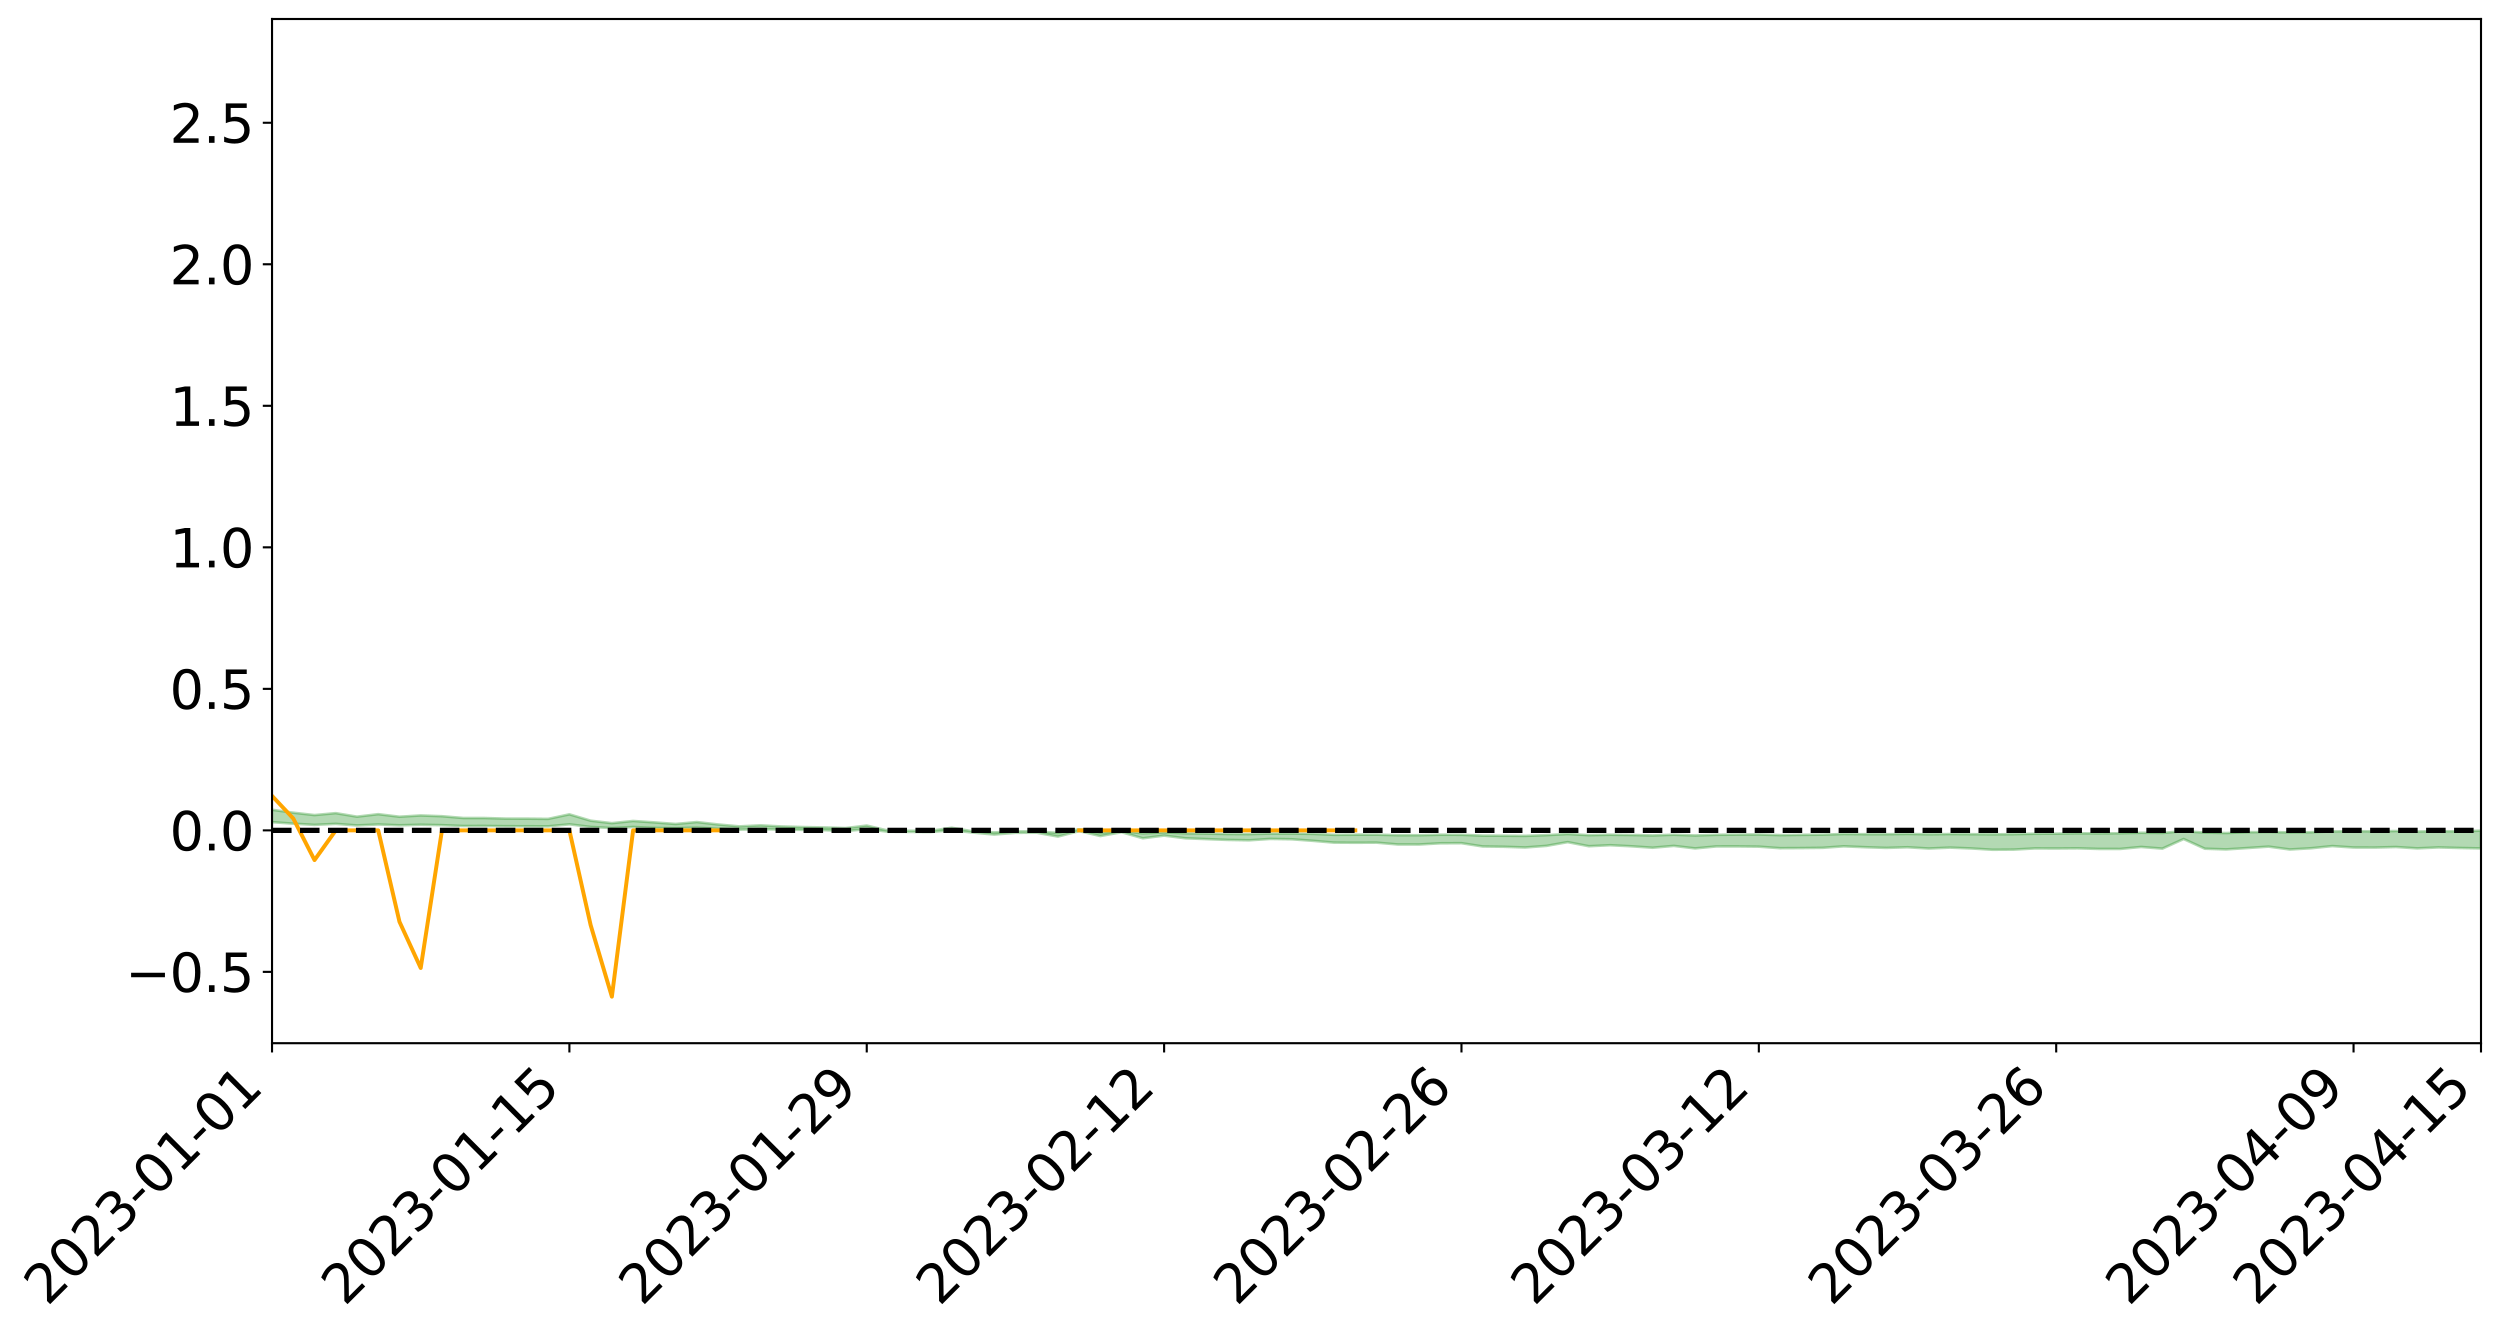 <?xml version="1.0" encoding="utf-8" standalone="no"?>
<!DOCTYPE svg PUBLIC "-//W3C//DTD SVG 1.1//EN"
  "http://www.w3.org/Graphics/SVG/1.1/DTD/svg11.dtd">
<svg xmlns:xlink="http://www.w3.org/1999/xlink" width="947.275pt" height="505.355pt" viewBox="0 0 947.275 505.355" xmlns="http://www.w3.org/2000/svg" version="1.1">
 <defs>
  <style type="text/css">*{stroke-linejoin: round; stroke-linecap: butt}</style>
 </defs>
 <g id="figure_1">
  <g id="patch_1">
   <path d="M 0 505.355 
L 947.275 505.355 
L 947.275 -0 
L 0 -0 
z
" style="fill: #ffffff"/>
  </g>
  <g id="axes_1">
   <g id="patch_2">
    <path d="M 103.075 395.28 
L 940.075 395.28 
L 940.075 7.2 
L 103.075 7.2 
z
" style="fill: #ffffff"/>
   </g>
   <g id="PolyCollection_1">
    <path d="M -4315.319 314.627 
L -4315.319 314.628 
L -4307.271 314.621 
L -4299.223 314.615 
L -4291.175 314.607 
L -4283.127 314.601 
L -4275.079 314.594 
L -4267.031 314.587 
L -4258.983 314.58 
L -4250.935 314.573 
L -4242.887 314.567 
L -4234.839 314.56 
L -4226.791 314.553 
L -4218.742 314.546 
L -4210.694 314.537 
L -4202.646 314.53 
L -4194.598 314.522 
L -4186.55 314.515 
L -4178.502 314.505 
L -4170.454 314.497 
L -4162.406 314.489 
L -4154.358 314.48 
L -4146.31 314.472 
L -4138.262 314.463 
L -4130.214 314.453 
L -4122.166 314.444 
L -4114.117 314.433 
L -4106.069 314.422 
L -4098.021 314.411 
L -4089.973 314.398 
L -4081.925 314.386 
L -4073.877 314.373 
L -4065.829 314.357 
L -4057.781 314.343 
L -4049.733 314.328 
L -4041.685 314.31 
L -4033.637 314.293 
L -4025.589 314.274 
L -4017.541 314.254 
L -4009.492 314.233 
L -4001.444 314.212 
L -3993.396 314.188 
L -3985.348 314.162 
L -3977.3 314.135 
L -3969.252 314.109 
L -3961.204 314.079 
L -3953.156 314.05 
L -3945.108 314.019 
L -3937.06 313.988 
L -3929.012 313.954 
L -3920.964 313.918 
L -3912.916 313.885 
L -3904.867 313.847 
L -3896.819 313.809 
L -3888.771 313.771 
L -3880.723 313.733 
L -3872.675 313.692 
L -3864.627 313.651 
L -3856.579 313.61 
L -3848.531 313.568 
L -3840.483 313.524 
L -3832.435 313.481 
L -3824.387 313.437 
L -3816.339 313.392 
L -3808.291 313.348 
L -3800.242 313.302 
L -3792.194 313.253 
L -3784.146 313.206 
L -3776.098 313.158 
L -3768.05 313.112 
L -3760.002 313.063 
L -3751.954 313.016 
L -3743.906 312.967 
L -3735.858 312.924 
L -3727.81 312.873 
L -3719.762 312.828 
L -3711.714 312.779 
L -3703.666 312.733 
L -3695.617 312.685 
L -3687.569 312.642 
L -3679.521 312.593 
L -3671.473 312.546 
L -3663.425 312.503 
L -3655.377 312.456 
L -3647.329 312.412 
L -3639.281 312.366 
L -3631.233 312.319 
L -3623.185 312.274 
L -3615.137 312.23 
L -3607.089 312.183 
L -3599.041 312.138 
L -3590.992 312.092 
L -3582.944 312.047 
L -3574.896 312.003 
L -3566.848 311.958 
L -3558.8 311.913 
L -3550.752 311.871 
L -3542.704 311.825 
L -3534.656 311.78 
L -3526.608 311.737 
L -3518.56 311.693 
L -3510.512 311.649 
L -3502.464 311.605 
L -3494.416 311.562 
L -3486.367 311.519 
L -3478.319 311.474 
L -3470.271 311.428 
L -3462.223 311.382 
L -3454.175 311.339 
L -3446.127 311.292 
L -3438.079 311.242 
L -3430.031 311.195 
L -3421.983 311.145 
L -3413.935 311.095 
L -3405.887 311.041 
L -3397.839 310.987 
L -3389.791 310.937 
L -3381.742 310.88 
L -3373.694 310.825 
L -3365.646 310.767 
L -3357.598 310.713 
L -3349.55 310.65 
L -3341.502 310.588 
L -3333.454 310.527 
L -3325.406 310.466 
L -3317.358 310.403 
L -3309.31 310.337 
L -3301.262 310.275 
L -3293.214 310.205 
L -3285.166 310.142 
L -3277.117 310.069 
L -3269.069 309.999 
L -3261.021 309.93 
L -3252.973 309.863 
L -3244.925 309.787 
L -3236.877 309.717 
L -3228.829 309.629 
L -3220.781 309.552 
L -3212.733 309.481 
L -3204.685 309.401 
L -3196.637 309.319 
L -3188.589 309.224 
L -3180.541 309.136 
L -3172.492 309.061 
L -3164.444 308.945 
L -3156.396 308.851 
L -3148.348 308.755 
L -3140.3 308.655 
L -3132.252 308.542 
L -3124.204 308.435 
L -3116.156 308.353 
L -3108.108 308.249 
L -3100.06 308.083 
L -3092.012 307.942 
L -3083.964 307.836 
L -3075.916 307.691 
L -3067.867 307.57 
L -3059.819 307.476 
L -3051.771 307.352 
L -3043.723 307.18 
L -3035.675 307.077 
L -3027.627 307.022 
L -3019.579 306.896 
L -3011.531 306.851 
L -3003.483 306.77 
L -2995.435 306.62 
L -2987.387 306.626 
L -2979.339 306.681 
L -2971.291 306.803 
L -2963.242 306.657 
L -2955.194 306.934 
L -2947.146 306.993 
L -2939.098 306.611 
L -2931.05 306.715 
L -2923.002 306.879 
L -2914.954 306.777 
L -2906.906 306.754 
L -2898.858 307.471 
L -2890.81 308.492 
L -2882.762 308.999 
L -2874.714 307.889 
L -2866.666 308.458 
L -2858.617 309.205 
L -2850.569 309.162 
L -2842.521 310.682 
L -2834.473 310.475 
L -2826.425 310.011 
L -2818.377 308.86 
L -2810.329 309.944 
L -2802.281 310.597 
L -2794.233 310.326 
L -2786.185 310.497 
L -2778.137 311.114 
L -2770.089 311.034 
L -2762.041 310.506 
L -2753.992 311.173 
L -2745.944 311.307 
L -2737.896 311.072 
L -2729.848 311.497 
L -2721.8 311.653 
L -2713.752 311.614 
L -2705.704 311.488 
L -2697.656 311.63 
L -2689.608 311.49 
L -2681.56 311.505 
L -2673.512 311.64 
L -2665.464 311.518 
L -2657.416 311.586 
L -2649.367 311.592 
L -2641.319 311.494 
L -2633.271 311.534 
L -2625.223 311.392 
L -2617.175 311.405 
L -2609.127 311.448 
L -2601.079 311.454 
L -2593.031 311.386 
L -2584.983 311.329 
L -2576.935 311.317 
L -2568.887 311.254 
L -2560.839 311.246 
L -2552.791 311.237 
L -2544.742 311.139 
L -2536.694 311.19 
L -2528.646 311.127 
L -2520.598 311.101 
L -2512.55 311.106 
L -2504.502 311.044 
L -2496.454 311.032 
L -2488.406 311.057 
L -2480.358 311.097 
L -2472.31 310.994 
L -2464.262 310.979 
L -2456.214 310.947 
L -2448.166 311.135 
L -2440.117 311.143 
L -2432.069 311.217 
L -2424.021 311.044 
L -2415.973 310.938 
L -2407.925 310.975 
L -2399.877 311.1 
L -2391.829 311.124 
L -2383.781 310.912 
L -2375.733 311.095 
L -2367.685 311.053 
L -2359.637 311.025 
L -2351.589 310.928 
L -2343.541 311.011 
L -2335.492 310.964 
L -2327.444 311.011 
L -2319.396 310.948 
L -2311.348 310.898 
L -2303.3 310.808 
L -2295.252 310.765 
L -2287.204 310.725 
L -2279.156 310.671 
L -2271.108 310.659 
L -2263.06 310.608 
L -2255.012 310.554 
L -2246.964 310.41 
L -2238.916 310.3 
L -2230.867 310.25 
L -2222.819 310.13 
L -2214.771 310.106 
L -2206.723 310 
L -2198.675 309.845 
L -2190.627 309.716 
L -2182.579 309.617 
L -2174.531 309.456 
L -2166.483 309.357 
L -2158.435 309.214 
L -2150.387 309.086 
L -2142.339 308.927 
L -2134.291 308.795 
L -2126.242 308.616 
L -2118.194 308.475 
L -2110.146 308.322 
L -2102.098 308.118 
L -2094.05 307.93 
L -2086.002 307.796 
L -2077.954 307.642 
L -2069.906 307.45 
L -2061.858 307.298 
L -2053.81 307.112 
L -2045.762 306.845 
L -2037.714 306.729 
L -2029.666 306.504 
L -2021.617 306.336 
L -2013.569 306.146 
L -2005.521 305.937 
L -1997.473 305.724 
L -1989.425 305.529 
L -1981.377 305.266 
L -1973.329 305.102 
L -1965.281 304.845 
L -1957.233 304.684 
L -1949.185 304.433 
L -1941.137 304.19 
L -1933.089 303.969 
L -1925.041 303.793 
L -1916.992 303.504 
L -1908.944 303.308 
L -1900.896 303.05 
L -1892.848 302.839 
L -1884.8 302.568 
L -1876.752 302.341 
L -1868.704 302.315 
L -1860.656 301.867 
L -1852.608 301.799 
L -1844.56 301.528 
L -1836.512 301.341 
L -1828.464 301.12 
L -1820.416 300.885 
L -1812.367 300.672 
L -1804.319 300.466 
L -1796.271 300.271 
L -1788.223 300.075 
L -1780.175 300.217 
L -1772.127 299.648 
L -1764.079 299.502 
L -1756.031 299.956 
L -1747.983 299.271 
L -1739.935 299.376 
L -1731.887 299.294 
L -1723.839 298.932 
L -1715.791 298.984 
L -1707.742 299.318 
L -1699.694 299.057 
L -1691.646 298.932 
L -1683.598 299.137 
L -1675.55 299.047 
L -1667.502 299.185 
L -1659.454 299.374 
L -1651.406 299.705 
L -1643.358 300.485 
L -1635.31 300.295 
L -1627.262 300.713 
L -1619.214 301.058 
L -1611.166 301.239 
L -1603.117 301.682 
L -1595.069 301.959 
L -1587.021 301.409 
L -1578.973 301.923 
L -1570.925 302.622 
L -1562.877 303.051 
L -1554.829 303.25 
L -1546.781 304.427 
L -1538.733 304.525 
L -1530.685 304.849 
L -1522.637 304.766 
L -1514.589 305.761 
L -1506.541 305.458 
L -1498.492 305.287 
L -1490.444 306.137 
L -1482.396 306.743 
L -1474.348 306.694 
L -1466.3 307.055 
L -1458.252 307.176 
L -1450.204 307.202 
L -1442.156 307.208 
L -1434.108 307.411 
L -1426.06 307.528 
L -1418.012 308.15 
L -1409.964 307.842 
L -1401.916 308.385 
L -1393.867 308.272 
L -1385.819 308.208 
L -1377.771 308.434 
L -1369.723 308.636 
L -1361.675 308.401 
L -1353.627 308.532 
L -1345.579 308.551 
L -1337.531 308.854 
L -1329.483 308.722 
L -1321.435 308.667 
L -1313.387 308.764 
L -1305.339 308.917 
L -1297.291 308.862 
L -1289.242 308.737 
L -1281.194 308.829 
L -1273.146 308.633 
L -1265.098 308.67 
L -1257.05 309.033 
L -1249.002 309.028 
L -1240.954 308.849 
L -1232.906 308.817 
L -1224.858 308.856 
L -1216.81 308.663 
L -1208.762 308.73 
L -1200.714 308.747 
L -1192.666 308.72 
L -1184.617 308.682 
L -1176.569 308.57 
L -1168.521 308.665 
L -1160.473 308.596 
L -1152.425 308.596 
L -1144.377 308.569 
L -1136.329 308.594 
L -1128.281 308.513 
L -1120.233 308.353 
L -1112.185 308.364 
L -1104.137 308.236 
L -1096.089 308.043 
L -1088.041 308.216 
L -1079.992 307.947 
L -1071.944 308.085 
L -1063.896 308.047 
L -1055.848 308.084 
L -1047.8 307.916 
L -1039.752 307.919 
L -1031.704 307.908 
L -1023.656 307.693 
L -1015.608 307.764 
L -1007.56 307.758 
L -999.512 307.762 
L -991.464 307.665 
L -983.416 307.728 
L -975.367 307.628 
L -967.319 307.532 
L -959.271 307.373 
L -951.223 307.33 
L -943.175 307.304 
L -935.127 307.197 
L -927.079 307.224 
L -919.031 307.176 
L -910.983 307.081 
L -902.935 307.095 
L -894.887 306.985 
L -886.839 307.094 
L -878.791 307.02 
L -870.742 307.034 
L -862.694 306.895 
L -854.646 306.702 
L -846.598 306.883 
L -838.55 306.886 
L -830.502 306.829 
L -822.454 306.77 
L -814.406 306.637 
L -806.358 306.614 
L -798.31 306.544 
L -790.262 306.563 
L -782.214 306.541 
L -774.166 306.415 
L -766.117 306.232 
L -758.069 306.486 
L -750.021 306.435 
L -741.973 306.28 
L -733.925 306.39 
L -725.877 306.11 
L -717.829 306.152 
L -709.781 306.179 
L -701.733 305.992 
L -693.685 306.333 
L -685.637 306.01 
L -677.589 305.85 
L -669.541 306.077 
L -661.492 306.148 
L -653.444 306.055 
L -645.396 306.154 
L -637.348 306.016 
L -629.3 306.33 
L -621.252 306.197 
L -613.204 306.277 
L -605.156 306.095 
L -597.108 305.934 
L -589.06 306.188 
L -581.012 306.625 
L -572.964 306.177 
L -564.916 306.228 
L -556.867 306.075 
L -548.819 306.183 
L -540.771 306.183 
L -532.723 306.097 
L -524.675 306.079 
L -516.627 306.302 
L -508.579 306.218 
L -500.531 306.422 
L -492.483 306.476 
L -484.435 305.96 
L -476.387 306.197 
L -468.339 306.232 
L -460.291 306.284 
L -452.242 306.331 
L -444.194 306.685 
L -436.146 306.834 
L -428.098 306.83 
L -420.05 307.216 
L -412.002 307.85 
L -403.954 307.117 
L -395.906 307.116 
L -387.858 307.138 
L -379.81 307.391 
L -371.762 307.454 
L -363.714 307.458 
L -355.666 308.001 
L -347.617 308.206 
L -339.569 307.603 
L -331.521 308.163 
L -323.473 307.899 
L -315.425 307.739 
L -307.377 308.421 
L -299.329 308.298 
L -291.281 308.745 
L -283.233 308.627 
L -275.185 308.35 
L -267.137 308.637 
L -259.089 308.655 
L -251.041 308.94 
L -242.992 308.793 
L -234.944 309.256 
L -226.896 308.96 
L -218.848 309.213 
L -210.8 309.189 
L -202.752 309.464 
L -194.704 309.072 
L -186.656 309.534 
L -178.608 309.53 
L -170.56 309.852 
L -162.512 310.033 
L -154.464 310.055 
L -146.416 309.998 
L -138.367 310.212 
L -130.319 310.378 
L -122.271 310.267 
L -114.223 310.239 
L -106.175 310.429 
L -98.127 310.602 
L -90.079 310.354 
L -82.031 310.217 
L -73.983 310.846 
L -65.935 311.141 
L -57.887 310.533 
L -49.839 310.734 
L -41.791 310.843 
L -33.742 310.904 
L -25.694 311.232 
L -17.646 311.204 
L -9.598 311.09 
L -1.55 311.239 
L 6.498 311.287 
L 14.546 310.961 
L 22.594 311.141 
L 30.642 311.046 
L 38.69 311.521 
L 46.738 312.1 
L 54.786 312.023 
L 62.834 311.575 
L 70.883 311.531 
L 78.931 311.599 
L 86.979 311.626 
L 95.027 312.054 
L 103.075 311.519 
L 111.123 312.091 
L 119.171 312.55 
L 127.219 312.171 
L 135.267 312.76 
L 143.315 312.393 
L 151.363 312.713 
L 159.411 312.502 
L 167.459 312.661 
L 175.508 312.976 
L 183.556 312.954 
L 191.604 313.052 
L 199.652 313.077 
L 207.7 313.11 
L 215.748 312.343 
L 223.796 313.334 
L 231.844 313.752 
L 239.892 313.35 
L 247.94 313.71 
L 255.988 313.817 
L 264.036 313.591 
L 272.084 314.037 
L 280.133 314.357 
L 288.181 314.17 
L 296.229 314.343 
L 304.277 314.447 
L 312.325 314.547 
L 320.373 314.895 
L 328.421 314.153 
L 336.469 315.154 
L 344.517 315.204 
L 352.565 315.273 
L 360.613 314.6 
L 368.661 315.467 
L 376.709 316.223 
L 384.758 315.561 
L 392.806 315.524 
L 400.854 316.982 
L 408.902 314.902 
L 416.95 316.778 
L 424.998 315.336 
L 433.046 317.63 
L 441.094 316.614 
L 449.142 317.633 
L 457.19 317.946 
L 465.238 318.249 
L 473.286 318.397 
L 481.334 317.875 
L 489.383 318.004 
L 497.431 318.591 
L 505.479 319.271 
L 513.527 319.328 
L 521.575 319.283 
L 529.623 319.973 
L 537.671 319.993 
L 545.719 319.532 
L 553.767 319.486 
L 561.815 320.733 
L 569.863 320.852 
L 577.911 321.118 
L 585.959 320.515 
L 594.008 319.086 
L 602.056 320.643 
L 610.104 320.258 
L 618.152 320.666 
L 626.2 321.213 
L 634.248 320.513 
L 642.296 321.471 
L 650.344 320.719 
L 658.392 320.71 
L 666.44 320.807 
L 674.488 321.387 
L 682.536 321.346 
L 690.584 321.248 
L 698.633 320.673 
L 706.681 321.016 
L 714.729 321.278 
L 722.777 321.035 
L 730.825 321.509 
L 738.873 321.164 
L 746.921 321.481 
L 754.969 321.979 
L 763.017 321.923 
L 771.065 321.466 
L 779.113 321.498 
L 787.161 321.43 
L 795.209 321.667 
L 803.258 321.679 
L 811.306 320.917 
L 819.354 321.55 
L 827.402 317.912 
L 835.45 321.584 
L 843.498 321.849 
L 851.546 321.331 
L 859.594 320.791 
L 867.642 321.875 
L 875.69 321.41 
L 883.738 320.586 
L 891.786 321.129 
L 899.834 321.154 
L 907.883 320.938 
L 915.931 321.454 
L 923.979 321.09 
L 932.027 321.308 
L 940.075 321.47 
L 940.075 314.721 
L 940.075 314.721 
L 932.027 315.052 
L 923.979 314.91 
L 915.931 315.088 
L 907.883 314.883 
L 899.834 315.014 
L 891.786 314.944 
L 883.738 315.037 
L 875.69 315.336 
L 867.642 315.405 
L 859.594 315.246 
L 851.546 315.321 
L 843.498 315.648 
L 835.45 315.486 
L 827.402 314.927 
L 819.354 315.621 
L 811.306 315.544 
L 803.258 315.736 
L 795.209 315.781 
L 787.161 315.755 
L 779.113 315.883 
L 771.065 315.911 
L 763.017 316.08 
L 754.969 316.146 
L 746.921 316.085 
L 738.873 316.032 
L 730.825 316.123 
L 722.777 315.989 
L 714.729 316.09 
L 706.681 316.087 
L 698.633 316.023 
L 690.584 316.264 
L 682.536 316.329 
L 674.488 316.438 
L 666.44 316.199 
L 658.392 316.249 
L 650.344 316.313 
L 642.296 316.569 
L 634.248 316.287 
L 626.2 316.555 
L 618.152 316.391 
L 610.104 316.295 
L 602.056 316.45 
L 594.008 316.028 
L 585.959 316.444 
L 577.911 316.727 
L 569.863 316.664 
L 561.815 316.631 
L 553.767 316.312 
L 545.719 316.291 
L 537.671 316.475 
L 529.623 316.469 
L 521.575 316.257 
L 513.527 316.273 
L 505.479 316.319 
L 497.431 315.963 
L 489.383 315.857 
L 481.334 315.848 
L 473.286 316.058 
L 465.238 316.013 
L 457.19 315.863 
L 449.142 315.754 
L 441.094 315.409 
L 433.046 315.774 
L 424.998 314.912 
L 416.95 315.547 
L 408.902 314.22 
L 400.854 315.606 
L 392.806 315.054 
L 384.758 315.009 
L 376.709 315.408 
L 368.661 315.013 
L 360.613 313.643 
L 352.565 314.804 
L 344.517 314.788 
L 336.469 314.72 
L 328.421 312.818 
L 320.373 313.769 
L 312.325 313.528 
L 304.277 313.382 
L 296.229 313.156 
L 288.181 312.738 
L 280.133 313.124 
L 272.084 312.396 
L 264.036 311.487 
L 255.988 312.212 
L 247.94 311.612 
L 239.892 311.072 
L 231.844 311.909 
L 223.796 310.964 
L 215.748 308.56 
L 207.7 310.285 
L 199.652 310.199 
L 191.604 310.185 
L 183.556 309.953 
L 175.508 309.944 
L 167.459 309.274 
L 159.411 308.985 
L 151.363 309.467 
L 143.315 308.5 
L 135.267 309.447 
L 127.219 308.109 
L 119.171 308.841 
L 111.123 307.941 
L 103.075 306.829 
L 95.027 307.799 
L 86.979 306.822 
L 78.931 306.86 
L 70.883 306.789 
L 62.834 306.853 
L 54.786 307.725 
L 46.738 307.91 
L 38.69 306.796 
L 30.642 305.652 
L 22.594 305.927 
L 14.546 305.668 
L 6.498 306.329 
L -1.55 306.22 
L -9.598 305.901 
L -17.646 306.225 
L -25.694 306.157 
L -33.742 305.551 
L -41.791 305.578 
L -49.839 305.316 
L -57.887 305.004 
L -65.935 306.241 
L -73.983 305.478 
L -82.031 304.448 
L -90.079 304.879 
L -98.127 305.259 
L -106.175 304.936 
L -114.223 304.677 
L -122.271 304.801 
L -130.319 305.206 
L -138.367 304.676 
L -146.416 304.455 
L -154.464 304.609 
L -162.512 304.26 
L -170.56 304.313 
L -178.608 303.656 
L -186.656 303.836 
L -194.704 303.045 
L -202.752 303.648 
L -210.8 303.302 
L -218.848 303.439 
L -226.896 303.192 
L -234.944 303.546 
L -242.992 302.831 
L -251.041 303.216 
L -259.089 302.755 
L -267.137 302.803 
L -275.185 302.438 
L -283.233 302.582 
L -291.281 303.033 
L -299.329 302.542 
L -307.377 302.631 
L -315.425 301.693 
L -323.473 302.095 
L -331.521 302.289 
L -339.569 301.564 
L -347.617 302.333 
L -355.666 302.376 
L -363.714 301.466 
L -371.762 301.467 
L -379.81 301.388 
L -387.858 301.05 
L -395.906 301.256 
L -403.954 301.157 
L -412.002 302.19 
L -420.05 301.444 
L -428.098 300.889 
L -436.146 300.883 
L -444.194 300.704 
L -452.242 300.359 
L -460.291 300.451 
L -468.339 300.208 
L -476.387 300.428 
L -484.435 300.084 
L -492.483 300.658 
L -500.531 300.708 
L -508.579 300.537 
L -516.627 300.639 
L -524.675 300.375 
L -532.723 300.52 
L -540.771 300.589 
L -548.819 300.836 
L -556.867 300.571 
L -564.916 300.853 
L -572.964 300.752 
L -581.012 301.311 
L -589.06 300.873 
L -597.108 300.624 
L -605.156 300.846 
L -613.204 300.928 
L -621.252 300.905 
L -629.3 301.22 
L -637.348 300.892 
L -645.396 301.096 
L -653.444 300.956 
L -661.492 300.985 
L -669.541 300.859 
L -677.589 300.688 
L -685.637 300.942 
L -693.685 301.288 
L -701.733 300.886 
L -709.781 301.08 
L -717.829 300.963 
L -725.877 301.064 
L -733.925 301.329 
L -741.973 301.21 
L -750.021 301.421 
L -758.069 301.46 
L -766.117 301.176 
L -774.166 301.308 
L -782.214 301.459 
L -790.262 301.499 
L -798.31 301.47 
L -806.358 301.571 
L -814.406 301.529 
L -822.454 301.688 
L -830.502 301.715 
L -838.55 301.733 
L -846.598 301.75 
L -854.646 301.402 
L -862.694 301.737 
L -870.742 301.857 
L -878.791 301.792 
L -886.839 301.78 
L -894.887 301.757 
L -902.935 301.838 
L -910.983 301.778 
L -919.031 301.91 
L -927.079 301.939 
L -935.127 301.874 
L -943.175 301.905 
L -951.223 301.955 
L -959.271 302.008 
L -967.319 302.252 
L -975.367 302.287 
L -983.416 302.388 
L -991.464 302.288 
L -999.512 302.384 
L -1007.56 302.362 
L -1015.608 302.367 
L -1023.656 302.191 
L -1031.704 302.542 
L -1039.752 302.538 
L -1047.8 302.525 
L -1055.848 302.719 
L -1063.896 302.662 
L -1071.944 302.718 
L -1079.992 302.558 
L -1088.041 302.835 
L -1096.089 302.697 
L -1104.137 302.963 
L -1112.185 303.139 
L -1120.233 303.157 
L -1128.281 303.388 
L -1136.329 303.559 
L -1144.377 303.506 
L -1152.425 303.593 
L -1160.473 303.585 
L -1168.521 303.715 
L -1176.569 303.62 
L -1184.617 303.82 
L -1192.666 303.959 
L -1200.714 304.025 
L -1208.762 304.048 
L -1216.81 304.058 
L -1224.858 304.283 
L -1232.906 304.307 
L -1240.954 304.434 
L -1249.002 304.638 
L -1257.05 304.681 
L -1265.098 304.434 
L -1273.146 304.468 
L -1281.194 304.702 
L -1289.242 304.704 
L -1297.291 304.858 
L -1305.339 304.963 
L -1313.387 304.867 
L -1321.435 304.924 
L -1329.483 305.002 
L -1337.531 305.161 
L -1345.579 304.939 
L -1353.627 305.006 
L -1361.675 304.988 
L -1369.723 305.227 
L -1377.771 305.178 
L -1385.819 305.019 
L -1393.867 305.14 
L -1401.916 305.266 
L -1409.964 304.88 
L -1418.012 305.208 
L -1426.06 304.759 
L -1434.108 304.728 
L -1442.156 304.631 
L -1450.204 304.725 
L -1458.252 304.746 
L -1466.3 304.685 
L -1474.348 304.469 
L -1482.396 304.624 
L -1490.444 304.112 
L -1498.492 303.522 
L -1506.541 303.664 
L -1514.589 303.948 
L -1522.637 303.186 
L -1530.685 303.219 
L -1538.733 303.036 
L -1546.781 302.986 
L -1554.829 302.048 
L -1562.877 301.967 
L -1570.925 301.622 
L -1578.973 300.886 
L -1587.021 300.361 
L -1595.069 300.931 
L -1603.117 300.663 
L -1611.166 300.201 
L -1619.214 299.997 
L -1627.262 299.639 
L -1635.31 299.135 
L -1643.358 299.354 
L -1651.406 298.439 
L -1659.454 297.992 
L -1667.502 297.776 
L -1675.55 297.607 
L -1683.598 297.709 
L -1691.646 297.482 
L -1699.694 297.674 
L -1707.742 297.949 
L -1715.791 297.529 
L -1723.839 297.495 
L -1731.887 297.922 
L -1739.935 298.022 
L -1747.983 297.867 
L -1756.031 298.741 
L -1764.079 298.143 
L -1772.127 298.36 
L -1780.175 299.03 
L -1788.223 298.857 
L -1796.271 299.111 
L -1804.319 299.34 
L -1812.367 299.607 
L -1820.416 299.862 
L -1828.464 300.149 
L -1836.512 300.415 
L -1844.56 300.635 
L -1852.608 300.919 
L -1860.656 300.977 
L -1868.704 301.421 
L -1876.752 301.431 
L -1884.8 301.655 
L -1892.848 301.906 
L -1900.896 302.095 
L -1908.944 302.332 
L -1916.992 302.517 
L -1925.041 302.788 
L -1933.089 302.95 
L -1941.137 303.149 
L -1949.185 303.383 
L -1957.233 303.622 
L -1965.281 303.766 
L -1973.329 303.997 
L -1981.377 304.153 
L -1989.425 304.39 
L -1997.473 304.573 
L -2005.521 304.755 
L -2013.569 304.957 
L -2021.617 305.136 
L -2029.666 305.287 
L -2037.714 305.484 
L -2045.762 305.583 
L -2053.81 305.827 
L -2061.858 305.991 
L -2069.906 306.134 
L -2077.954 306.311 
L -2086.002 306.417 
L -2094.05 306.573 
L -2102.098 306.733 
L -2110.146 306.91 
L -2118.194 307.044 
L -2126.242 307.176 
L -2134.291 307.32 
L -2142.339 307.458 
L -2150.387 307.608 
L -2158.435 307.726 
L -2166.483 307.855 
L -2174.531 307.959 
L -2182.579 308.106 
L -2190.627 308.211 
L -2198.675 308.33 
L -2206.723 308.48 
L -2214.771 308.581 
L -2222.819 308.606 
L -2230.867 308.728 
L -2238.916 308.788 
L -2246.964 308.905 
L -2255.012 309.043 
L -2263.06 309.11 
L -2271.108 309.173 
L -2279.156 309.18 
L -2287.204 309.246 
L -2295.252 309.283 
L -2303.3 309.323 
L -2311.348 309.419 
L -2319.396 309.472 
L -2327.444 309.551 
L -2335.492 309.495 
L -2343.541 309.535 
L -2351.589 309.451 
L -2359.637 309.564 
L -2367.685 309.575 
L -2375.733 309.655 
L -2383.781 309.461 
L -2391.829 309.681 
L -2399.877 309.656 
L -2407.925 309.52 
L -2415.973 309.48 
L -2424.021 309.591 
L -2432.069 309.787 
L -2440.117 309.702 
L -2448.166 309.692 
L -2456.214 309.482 
L -2464.262 309.473 
L -2472.31 309.526 
L -2480.358 309.644 
L -2488.406 309.598 
L -2496.454 309.566 
L -2504.502 309.58 
L -2512.55 309.65 
L -2520.598 309.627 
L -2528.646 309.67 
L -2536.694 309.744 
L -2544.742 309.682 
L -2552.791 309.793 
L -2560.839 309.806 
L -2568.887 309.815 
L -2576.935 309.883 
L -2584.983 309.897 
L -2593.031 309.974 
L -2601.079 310.058 
L -2609.127 310.055 
L -2617.175 310.014 
L -2625.223 309.984 
L -2633.271 310.168 
L -2641.319 310.131 
L -2649.367 310.254 
L -2657.416 310.253 
L -2665.464 310.2 
L -2673.512 310.322 
L -2681.56 310.201 
L -2689.608 310.204 
L -2697.656 310.36 
L -2705.704 310.242 
L -2713.752 310.389 
L -2721.8 310.435 
L -2729.848 310.305 
L -2737.896 309.897 
L -2745.944 310.153 
L -2753.992 310.027 
L -2762.041 309.422 
L -2770.089 309.933 
L -2778.137 310.037 
L -2786.185 309.478 
L -2794.233 309.323 
L -2802.281 309.621 
L -2810.329 309.015 
L -2818.377 307.969 
L -2826.425 309.122 
L -2834.473 309.581 
L -2842.521 309.809 
L -2850.569 308.366 
L -2858.617 308.427 
L -2866.666 307.696 
L -2874.714 307.127 
L -2882.762 308.277 
L -2890.81 307.79 
L -2898.858 306.767 
L -2906.906 306.046 
L -2914.954 306.095 
L -2923.002 306.225 
L -2931.05 306.077 
L -2939.098 305.991 
L -2947.146 306.41 
L -2955.194 306.366 
L -2963.242 306.102 
L -2971.291 306.273 
L -2979.339 306.167 
L -2987.387 306.13 
L -2995.435 306.148 
L -3003.483 306.318 
L -3011.531 306.422 
L -3019.579 306.484 
L -3027.627 306.632 
L -3035.675 306.705 
L -3043.723 306.825 
L -3051.771 307.012 
L -3059.819 307.161 
L -3067.867 307.264 
L -3075.916 307.378 
L -3083.964 307.526 
L -3092.012 307.621 
L -3100.06 307.762 
L -3108.108 307.931 
L -3116.156 308.034 
L -3124.204 308.107 
L -3132.252 308.213 
L -3140.3 308.323 
L -3148.348 308.423 
L -3156.396 308.519 
L -3164.444 308.61 
L -3172.492 308.734 
L -3180.541 308.799 
L -3188.589 308.89 
L -3196.637 308.986 
L -3204.685 309.068 
L -3212.733 309.149 
L -3220.781 309.218 
L -3228.829 309.292 
L -3236.877 309.388 
L -3244.925 309.455 
L -3252.973 309.533 
L -3261.021 309.597 
L -3269.069 309.668 
L -3277.117 309.741 
L -3285.166 309.815 
L -3293.214 309.878 
L -3301.262 309.951 
L -3309.31 310.015 
L -3317.358 310.083 
L -3325.406 310.145 
L -3333.454 310.21 
L -3341.502 310.271 
L -3349.55 310.335 
L -3357.598 310.404 
L -3365.646 310.457 
L -3373.694 310.522 
L -3381.742 310.579 
L -3389.791 310.644 
L -3397.839 310.691 
L -3405.887 310.75 
L -3413.935 310.807 
L -3421.983 310.861 
L -3430.031 310.916 
L -3438.079 310.967 
L -3446.127 311.026 
L -3454.175 311.079 
L -3462.223 311.123 
L -3470.271 311.176 
L -3478.319 311.228 
L -3486.367 311.28 
L -3494.416 311.33 
L -3502.464 311.377 
L -3510.512 311.428 
L -3518.56 311.479 
L -3526.608 311.53 
L -3534.656 311.58 
L -3542.704 311.632 
L -3550.752 311.686 
L -3558.8 311.733 
L -3566.848 311.787 
L -3574.896 311.839 
L -3582.944 311.89 
L -3590.992 311.942 
L -3599.041 311.995 
L -3607.089 312.046 
L -3615.137 312.101 
L -3623.185 312.15 
L -3631.233 312.201 
L -3639.281 312.254 
L -3647.329 312.306 
L -3655.377 312.355 
L -3663.425 312.407 
L -3671.473 312.454 
L -3679.521 312.505 
L -3687.569 312.559 
L -3695.617 312.606 
L -3703.666 312.658 
L -3711.714 312.707 
L -3719.762 312.759 
L -3727.81 312.806 
L -3735.858 312.861 
L -3743.906 312.906 
L -3751.954 312.958 
L -3760.002 313.008 
L -3768.05 313.059 
L -3776.098 313.108 
L -3784.146 313.157 
L -3792.194 313.207 
L -3800.242 313.259 
L -3808.291 313.306 
L -3816.339 313.352 
L -3824.387 313.398 
L -3832.435 313.443 
L -3840.483 313.487 
L -3848.531 313.532 
L -3856.579 313.575 
L -3864.627 313.617 
L -3872.675 313.66 
L -3880.723 313.702 
L -3888.771 313.741 
L -3896.819 313.78 
L -3904.867 313.82 
L -3912.916 313.859 
L -3920.964 313.893 
L -3929.012 313.931 
L -3937.06 313.966 
L -3945.108 313.998 
L -3953.156 314.03 
L -3961.204 314.06 
L -3969.252 314.092 
L -3977.3 314.119 
L -3985.348 314.147 
L -3993.396 314.173 
L -4001.444 314.198 
L -4009.492 314.22 
L -4017.541 314.241 
L -4025.589 314.261 
L -4033.637 314.281 
L -4041.685 314.298 
L -4049.733 314.317 
L -4057.781 314.332 
L -4065.829 314.346 
L -4073.877 314.362 
L -4081.925 314.376 
L -4089.973 314.388 
L -4098.021 314.4 
L -4106.069 314.412 
L -4114.117 314.423 
L -4122.166 314.434 
L -4130.214 314.443 
L -4138.262 314.454 
L -4146.31 314.462 
L -4154.358 314.471 
L -4162.406 314.481 
L -4170.454 314.488 
L -4178.502 314.497 
L -4186.55 314.507 
L -4194.598 314.515 
L -4202.646 314.524 
L -4210.694 314.531 
L -4218.742 314.541 
L -4226.791 314.549 
L -4234.839 314.557 
L -4242.887 314.564 
L -4250.935 314.57 
L -4258.983 314.578 
L -4267.031 314.586 
L -4275.079 314.593 
L -4283.127 314.6 
L -4291.175 314.605 
L -4299.223 314.613 
L -4307.271 314.619 
L -4315.319 314.627 
z
" clip-path="url(#p92f400be19)" style="fill: #008000; fill-opacity: 0.3; stroke: #008000; stroke-opacity: 0.3"/>
   </g>
   <g id="matplotlib.axis_1">
    <g id="xtick_1">
     <g id="line2d_1">
      <defs>
       <path id="maa34365722" d="M 0 0 
L 0 3.5 
" style="stroke: #000000; stroke-width: 0.8"/>
      </defs>
      <g>
       <use xlink:href="#maa34365722" x="103.075" y="395.28" style="stroke: #000000; stroke-width: 0.8"/>
      </g>
     </g>
     <g id="text_1">
      <!-- 2023-01-01 -->
      <g transform="translate(17.946 495.214) rotate(-45) scale(0.2 -0.2)">
       <defs>
        <path id="DejaVuSans-32" d="M 1228 531 
L 3431 531 
L 3431 0 
L 469 0 
L 469 531 
Q 828 903 1448 1529 
Q 2069 2156 2228 2338 
Q 2531 2678 2651 2914 
Q 2772 3150 2772 3378 
Q 2772 3750 2511 3984 
Q 2250 4219 1831 4219 
Q 1534 4219 1204 4116 
Q 875 4013 500 3803 
L 500 4441 
Q 881 4594 1212 4672 
Q 1544 4750 1819 4750 
Q 2544 4750 2975 4387 
Q 3406 4025 3406 3419 
Q 3406 3131 3298 2873 
Q 3191 2616 2906 2266 
Q 2828 2175 2409 1742 
Q 1991 1309 1228 531 
z
" transform="scale(0.016)"/>
        <path id="DejaVuSans-30" d="M 2034 4250 
Q 1547 4250 1301 3770 
Q 1056 3291 1056 2328 
Q 1056 1369 1301 889 
Q 1547 409 2034 409 
Q 2525 409 2770 889 
Q 3016 1369 3016 2328 
Q 3016 3291 2770 3770 
Q 2525 4250 2034 4250 
z
M 2034 4750 
Q 2819 4750 3233 4129 
Q 3647 3509 3647 2328 
Q 3647 1150 3233 529 
Q 2819 -91 2034 -91 
Q 1250 -91 836 529 
Q 422 1150 422 2328 
Q 422 3509 836 4129 
Q 1250 4750 2034 4750 
z
" transform="scale(0.016)"/>
        <path id="DejaVuSans-33" d="M 2597 2516 
Q 3050 2419 3304 2112 
Q 3559 1806 3559 1356 
Q 3559 666 3084 287 
Q 2609 -91 1734 -91 
Q 1441 -91 1130 -33 
Q 819 25 488 141 
L 488 750 
Q 750 597 1062 519 
Q 1375 441 1716 441 
Q 2309 441 2620 675 
Q 2931 909 2931 1356 
Q 2931 1769 2642 2001 
Q 2353 2234 1838 2234 
L 1294 2234 
L 1294 2753 
L 1863 2753 
Q 2328 2753 2575 2939 
Q 2822 3125 2822 3475 
Q 2822 3834 2567 4026 
Q 2313 4219 1838 4219 
Q 1578 4219 1281 4162 
Q 984 4106 628 3988 
L 628 4550 
Q 988 4650 1302 4700 
Q 1616 4750 1894 4750 
Q 2613 4750 3031 4423 
Q 3450 4097 3450 3541 
Q 3450 3153 3228 2886 
Q 3006 2619 2597 2516 
z
" transform="scale(0.016)"/>
        <path id="DejaVuSans-2d" d="M 313 2009 
L 1997 2009 
L 1997 1497 
L 313 1497 
L 313 2009 
z
" transform="scale(0.016)"/>
        <path id="DejaVuSans-31" d="M 794 531 
L 1825 531 
L 1825 4091 
L 703 3866 
L 703 4441 
L 1819 4666 
L 2450 4666 
L 2450 531 
L 3481 531 
L 3481 0 
L 794 0 
L 794 531 
z
" transform="scale(0.016)"/>
       </defs>
       <use xlink:href="#DejaVuSans-32"/>
       <use xlink:href="#DejaVuSans-30" x="63.623"/>
       <use xlink:href="#DejaVuSans-32" x="127.246"/>
       <use xlink:href="#DejaVuSans-33" x="190.869"/>
       <use xlink:href="#DejaVuSans-2d" x="254.492"/>
       <use xlink:href="#DejaVuSans-30" x="290.576"/>
       <use xlink:href="#DejaVuSans-31" x="354.199"/>
       <use xlink:href="#DejaVuSans-2d" x="417.822"/>
       <use xlink:href="#DejaVuSans-30" x="453.906"/>
       <use xlink:href="#DejaVuSans-31" x="517.529"/>
      </g>
     </g>
    </g>
    <g id="xtick_2">
     <g id="line2d_2">
      <g>
       <use xlink:href="#maa34365722" x="215.748" y="395.28" style="stroke: #000000; stroke-width: 0.8"/>
      </g>
     </g>
     <g id="text_2">
      <!-- 2023-01-15 -->
      <g transform="translate(130.619 495.214) rotate(-45) scale(0.2 -0.2)">
       <defs>
        <path id="DejaVuSans-35" d="M 691 4666 
L 3169 4666 
L 3169 4134 
L 1269 4134 
L 1269 2991 
Q 1406 3038 1543 3061 
Q 1681 3084 1819 3084 
Q 2600 3084 3056 2656 
Q 3513 2228 3513 1497 
Q 3513 744 3044 326 
Q 2575 -91 1722 -91 
Q 1428 -91 1123 -41 
Q 819 9 494 109 
L 494 744 
Q 775 591 1075 516 
Q 1375 441 1709 441 
Q 2250 441 2565 725 
Q 2881 1009 2881 1497 
Q 2881 1984 2565 2268 
Q 2250 2553 1709 2553 
Q 1456 2553 1204 2497 
Q 953 2441 691 2322 
L 691 4666 
z
" transform="scale(0.016)"/>
       </defs>
       <use xlink:href="#DejaVuSans-32"/>
       <use xlink:href="#DejaVuSans-30" x="63.623"/>
       <use xlink:href="#DejaVuSans-32" x="127.246"/>
       <use xlink:href="#DejaVuSans-33" x="190.869"/>
       <use xlink:href="#DejaVuSans-2d" x="254.492"/>
       <use xlink:href="#DejaVuSans-30" x="290.576"/>
       <use xlink:href="#DejaVuSans-31" x="354.199"/>
       <use xlink:href="#DejaVuSans-2d" x="417.822"/>
       <use xlink:href="#DejaVuSans-31" x="453.906"/>
       <use xlink:href="#DejaVuSans-35" x="517.529"/>
      </g>
     </g>
    </g>
    <g id="xtick_3">
     <g id="line2d_3">
      <g>
       <use xlink:href="#maa34365722" x="328.421" y="395.28" style="stroke: #000000; stroke-width: 0.8"/>
      </g>
     </g>
     <g id="text_3">
      <!-- 2023-01-29 -->
      <g transform="translate(243.292 495.214) rotate(-45) scale(0.2 -0.2)">
       <defs>
        <path id="DejaVuSans-39" d="M 703 97 
L 703 672 
Q 941 559 1184 500 
Q 1428 441 1663 441 
Q 2288 441 2617 861 
Q 2947 1281 2994 2138 
Q 2813 1869 2534 1725 
Q 2256 1581 1919 1581 
Q 1219 1581 811 2004 
Q 403 2428 403 3163 
Q 403 3881 828 4315 
Q 1253 4750 1959 4750 
Q 2769 4750 3195 4129 
Q 3622 3509 3622 2328 
Q 3622 1225 3098 567 
Q 2575 -91 1691 -91 
Q 1453 -91 1209 -44 
Q 966 3 703 97 
z
M 1959 2075 
Q 2384 2075 2632 2365 
Q 2881 2656 2881 3163 
Q 2881 3666 2632 3958 
Q 2384 4250 1959 4250 
Q 1534 4250 1286 3958 
Q 1038 3666 1038 3163 
Q 1038 2656 1286 2365 
Q 1534 2075 1959 2075 
z
" transform="scale(0.016)"/>
       </defs>
       <use xlink:href="#DejaVuSans-32"/>
       <use xlink:href="#DejaVuSans-30" x="63.623"/>
       <use xlink:href="#DejaVuSans-32" x="127.246"/>
       <use xlink:href="#DejaVuSans-33" x="190.869"/>
       <use xlink:href="#DejaVuSans-2d" x="254.492"/>
       <use xlink:href="#DejaVuSans-30" x="290.576"/>
       <use xlink:href="#DejaVuSans-31" x="354.199"/>
       <use xlink:href="#DejaVuSans-2d" x="417.822"/>
       <use xlink:href="#DejaVuSans-32" x="453.906"/>
       <use xlink:href="#DejaVuSans-39" x="517.529"/>
      </g>
     </g>
    </g>
    <g id="xtick_4">
     <g id="line2d_4">
      <g>
       <use xlink:href="#maa34365722" x="441.094" y="395.28" style="stroke: #000000; stroke-width: 0.8"/>
      </g>
     </g>
     <g id="text_4">
      <!-- 2023-02-12 -->
      <g transform="translate(355.965 495.214) rotate(-45) scale(0.2 -0.2)">
       <use xlink:href="#DejaVuSans-32"/>
       <use xlink:href="#DejaVuSans-30" x="63.623"/>
       <use xlink:href="#DejaVuSans-32" x="127.246"/>
       <use xlink:href="#DejaVuSans-33" x="190.869"/>
       <use xlink:href="#DejaVuSans-2d" x="254.492"/>
       <use xlink:href="#DejaVuSans-30" x="290.576"/>
       <use xlink:href="#DejaVuSans-32" x="354.199"/>
       <use xlink:href="#DejaVuSans-2d" x="417.822"/>
       <use xlink:href="#DejaVuSans-31" x="453.906"/>
       <use xlink:href="#DejaVuSans-32" x="517.529"/>
      </g>
     </g>
    </g>
    <g id="xtick_5">
     <g id="line2d_5">
      <g>
       <use xlink:href="#maa34365722" x="553.767" y="395.28" style="stroke: #000000; stroke-width: 0.8"/>
      </g>
     </g>
     <g id="text_5">
      <!-- 2023-02-26 -->
      <g transform="translate(468.638 495.214) rotate(-45) scale(0.2 -0.2)">
       <defs>
        <path id="DejaVuSans-36" d="M 2113 2584 
Q 1688 2584 1439 2293 
Q 1191 2003 1191 1497 
Q 1191 994 1439 701 
Q 1688 409 2113 409 
Q 2538 409 2786 701 
Q 3034 994 3034 1497 
Q 3034 2003 2786 2293 
Q 2538 2584 2113 2584 
z
M 3366 4563 
L 3366 3988 
Q 3128 4100 2886 4159 
Q 2644 4219 2406 4219 
Q 1781 4219 1451 3797 
Q 1122 3375 1075 2522 
Q 1259 2794 1537 2939 
Q 1816 3084 2150 3084 
Q 2853 3084 3261 2657 
Q 3669 2231 3669 1497 
Q 3669 778 3244 343 
Q 2819 -91 2113 -91 
Q 1303 -91 875 529 
Q 447 1150 447 2328 
Q 447 3434 972 4092 
Q 1497 4750 2381 4750 
Q 2619 4750 2861 4703 
Q 3103 4656 3366 4563 
z
" transform="scale(0.016)"/>
       </defs>
       <use xlink:href="#DejaVuSans-32"/>
       <use xlink:href="#DejaVuSans-30" x="63.623"/>
       <use xlink:href="#DejaVuSans-32" x="127.246"/>
       <use xlink:href="#DejaVuSans-33" x="190.869"/>
       <use xlink:href="#DejaVuSans-2d" x="254.492"/>
       <use xlink:href="#DejaVuSans-30" x="290.576"/>
       <use xlink:href="#DejaVuSans-32" x="354.199"/>
       <use xlink:href="#DejaVuSans-2d" x="417.822"/>
       <use xlink:href="#DejaVuSans-32" x="453.906"/>
       <use xlink:href="#DejaVuSans-36" x="517.529"/>
      </g>
     </g>
    </g>
    <g id="xtick_6">
     <g id="line2d_6">
      <g>
       <use xlink:href="#maa34365722" x="666.44" y="395.28" style="stroke: #000000; stroke-width: 0.8"/>
      </g>
     </g>
     <g id="text_6">
      <!-- 2023-03-12 -->
      <g transform="translate(581.311 495.214) rotate(-45) scale(0.2 -0.2)">
       <use xlink:href="#DejaVuSans-32"/>
       <use xlink:href="#DejaVuSans-30" x="63.623"/>
       <use xlink:href="#DejaVuSans-32" x="127.246"/>
       <use xlink:href="#DejaVuSans-33" x="190.869"/>
       <use xlink:href="#DejaVuSans-2d" x="254.492"/>
       <use xlink:href="#DejaVuSans-30" x="290.576"/>
       <use xlink:href="#DejaVuSans-33" x="354.199"/>
       <use xlink:href="#DejaVuSans-2d" x="417.822"/>
       <use xlink:href="#DejaVuSans-31" x="453.906"/>
       <use xlink:href="#DejaVuSans-32" x="517.529"/>
      </g>
     </g>
    </g>
    <g id="xtick_7">
     <g id="line2d_7">
      <g>
       <use xlink:href="#maa34365722" x="779.113" y="395.28" style="stroke: #000000; stroke-width: 0.8"/>
      </g>
     </g>
     <g id="text_7">
      <!-- 2023-03-26 -->
      <g transform="translate(693.984 495.214) rotate(-45) scale(0.2 -0.2)">
       <use xlink:href="#DejaVuSans-32"/>
       <use xlink:href="#DejaVuSans-30" x="63.623"/>
       <use xlink:href="#DejaVuSans-32" x="127.246"/>
       <use xlink:href="#DejaVuSans-33" x="190.869"/>
       <use xlink:href="#DejaVuSans-2d" x="254.492"/>
       <use xlink:href="#DejaVuSans-30" x="290.576"/>
       <use xlink:href="#DejaVuSans-33" x="354.199"/>
       <use xlink:href="#DejaVuSans-2d" x="417.822"/>
       <use xlink:href="#DejaVuSans-32" x="453.906"/>
       <use xlink:href="#DejaVuSans-36" x="517.529"/>
      </g>
     </g>
    </g>
    <g id="xtick_8">
     <g id="line2d_8">
      <g>
       <use xlink:href="#maa34365722" x="891.786" y="395.28" style="stroke: #000000; stroke-width: 0.8"/>
      </g>
     </g>
     <g id="text_8">
      <!-- 2023-04-09 -->
      <g transform="translate(806.657 495.214) rotate(-45) scale(0.2 -0.2)">
       <defs>
        <path id="DejaVuSans-34" d="M 2419 4116 
L 825 1625 
L 2419 1625 
L 2419 4116 
z
M 2253 4666 
L 3047 4666 
L 3047 1625 
L 3713 1625 
L 3713 1100 
L 3047 1100 
L 3047 0 
L 2419 0 
L 2419 1100 
L 313 1100 
L 313 1709 
L 2253 4666 
z
" transform="scale(0.016)"/>
       </defs>
       <use xlink:href="#DejaVuSans-32"/>
       <use xlink:href="#DejaVuSans-30" x="63.623"/>
       <use xlink:href="#DejaVuSans-32" x="127.246"/>
       <use xlink:href="#DejaVuSans-33" x="190.869"/>
       <use xlink:href="#DejaVuSans-2d" x="254.492"/>
       <use xlink:href="#DejaVuSans-30" x="290.576"/>
       <use xlink:href="#DejaVuSans-34" x="354.199"/>
       <use xlink:href="#DejaVuSans-2d" x="417.822"/>
       <use xlink:href="#DejaVuSans-30" x="453.906"/>
       <use xlink:href="#DejaVuSans-39" x="517.529"/>
      </g>
     </g>
    </g>
    <g id="xtick_9">
     <g id="line2d_9">
      <g>
       <use xlink:href="#maa34365722" x="940.075" y="395.28" style="stroke: #000000; stroke-width: 0.8"/>
      </g>
     </g>
     <g id="text_9">
      <!-- 2023-04-15 -->
      <g transform="translate(854.946 495.214) rotate(-45) scale(0.2 -0.2)">
       <use xlink:href="#DejaVuSans-32"/>
       <use xlink:href="#DejaVuSans-30" x="63.623"/>
       <use xlink:href="#DejaVuSans-32" x="127.246"/>
       <use xlink:href="#DejaVuSans-33" x="190.869"/>
       <use xlink:href="#DejaVuSans-2d" x="254.492"/>
       <use xlink:href="#DejaVuSans-30" x="290.576"/>
       <use xlink:href="#DejaVuSans-34" x="354.199"/>
       <use xlink:href="#DejaVuSans-2d" x="417.822"/>
       <use xlink:href="#DejaVuSans-31" x="453.906"/>
       <use xlink:href="#DejaVuSans-35" x="517.529"/>
      </g>
     </g>
    </g>
   </g>
   <g id="matplotlib.axis_2">
    <g id="ytick_1">
     <g id="line2d_10">
      <defs>
       <path id="mb464443a4f" d="M 0 0 
L -3.5 0 
" style="stroke: #000000; stroke-width: 0.8"/>
      </defs>
      <g>
       <use xlink:href="#mb464443a4f" x="103.075" y="368.257" style="stroke: #000000; stroke-width: 0.8"/>
      </g>
     </g>
     <g id="text_10">
      <!-- −0.5 -->
      <g transform="translate(47.509 375.856) scale(0.2 -0.2)">
       <defs>
        <path id="DejaVuSans-2212" d="M 678 2272 
L 4684 2272 
L 4684 1741 
L 678 1741 
L 678 2272 
z
" transform="scale(0.016)"/>
        <path id="DejaVuSans-2e" d="M 684 794 
L 1344 794 
L 1344 0 
L 684 0 
L 684 794 
z
" transform="scale(0.016)"/>
       </defs>
       <use xlink:href="#DejaVuSans-2212"/>
       <use xlink:href="#DejaVuSans-30" x="83.789"/>
       <use xlink:href="#DejaVuSans-2e" x="147.412"/>
       <use xlink:href="#DejaVuSans-35" x="179.199"/>
      </g>
     </g>
    </g>
    <g id="ytick_2">
     <g id="line2d_11">
      <g>
       <use xlink:href="#mb464443a4f" x="103.075" y="314.634" style="stroke: #000000; stroke-width: 0.8"/>
      </g>
     </g>
     <g id="text_11">
      <!-- 0.0 -->
      <g transform="translate(64.269 322.233) scale(0.2 -0.2)">
       <use xlink:href="#DejaVuSans-30"/>
       <use xlink:href="#DejaVuSans-2e" x="63.623"/>
       <use xlink:href="#DejaVuSans-30" x="95.41"/>
      </g>
     </g>
    </g>
    <g id="ytick_3">
     <g id="line2d_12">
      <g>
       <use xlink:href="#mb464443a4f" x="103.075" y="261.011" style="stroke: #000000; stroke-width: 0.8"/>
      </g>
     </g>
     <g id="text_12">
      <!-- 0.5 -->
      <g transform="translate(64.269 268.609) scale(0.2 -0.2)">
       <use xlink:href="#DejaVuSans-30"/>
       <use xlink:href="#DejaVuSans-2e" x="63.623"/>
       <use xlink:href="#DejaVuSans-35" x="95.41"/>
      </g>
     </g>
    </g>
    <g id="ytick_4">
     <g id="line2d_13">
      <g>
       <use xlink:href="#mb464443a4f" x="103.075" y="207.387" style="stroke: #000000; stroke-width: 0.8"/>
      </g>
     </g>
     <g id="text_13">
      <!-- 1.0 -->
      <g transform="translate(64.269 214.986) scale(0.2 -0.2)">
       <use xlink:href="#DejaVuSans-31"/>
       <use xlink:href="#DejaVuSans-2e" x="63.623"/>
       <use xlink:href="#DejaVuSans-30" x="95.41"/>
      </g>
     </g>
    </g>
    <g id="ytick_5">
     <g id="line2d_14">
      <g>
       <use xlink:href="#mb464443a4f" x="103.075" y="153.764" style="stroke: #000000; stroke-width: 0.8"/>
      </g>
     </g>
     <g id="text_14">
      <!-- 1.5 -->
      <g transform="translate(64.269 161.363) scale(0.2 -0.2)">
       <use xlink:href="#DejaVuSans-31"/>
       <use xlink:href="#DejaVuSans-2e" x="63.623"/>
       <use xlink:href="#DejaVuSans-35" x="95.41"/>
      </g>
     </g>
    </g>
    <g id="ytick_6">
     <g id="line2d_15">
      <g>
       <use xlink:href="#mb464443a4f" x="103.075" y="100.141" style="stroke: #000000; stroke-width: 0.8"/>
      </g>
     </g>
     <g id="text_15">
      <!-- 2.0 -->
      <g transform="translate(64.269 107.739) scale(0.2 -0.2)">
       <use xlink:href="#DejaVuSans-32"/>
       <use xlink:href="#DejaVuSans-2e" x="63.623"/>
       <use xlink:href="#DejaVuSans-30" x="95.41"/>
      </g>
     </g>
    </g>
    <g id="ytick_7">
     <g id="line2d_16">
      <g>
       <use xlink:href="#mb464443a4f" x="103.075" y="46.518" style="stroke: #000000; stroke-width: 0.8"/>
      </g>
     </g>
     <g id="text_16">
      <!-- 2.5 -->
      <g transform="translate(64.269 54.116) scale(0.2 -0.2)">
       <use xlink:href="#DejaVuSans-32"/>
       <use xlink:href="#DejaVuSans-2e" x="63.623"/>
       <use xlink:href="#DejaVuSans-35" x="95.41"/>
      </g>
     </g>
    </g>
   </g>
   <g id="line2d_17">
    <path d="M -1 318.65 
L 6.498 314.634 
L 14.546 328.842 
L 22.594 344.812 
L 30.642 268.141 
L 38.69 241.977 
L 46.738 314.634 
L 62.834 314.634 
L 70.883 324.412 
L 78.931 314.634 
L 95.027 314.634 
L 103.075 301.574 
L 111.123 310.133 
L 119.171 325.889 
L 127.219 314.634 
L 143.315 314.634 
L 151.363 349.255 
L 159.411 366.779 
L 167.459 314.634 
L 215.748 314.634 
L 223.796 350.514 
L 231.844 377.64 
L 239.892 314.634 
L 272.084 314.634 
M 408.902 314.634 
L 513.527 314.634 
M 940.075 314.634 
" clip-path="url(#p92f400be19)" style="fill: none; stroke: #ffa500; stroke-width: 1.5; stroke-linecap: square"/>
   </g>
   <g id="line2d_18">
    <path d="M 103.075 314.634 
L 948.275 314.634 
" clip-path="url(#p92f400be19)" style="fill: none; stroke-dasharray: 7.4,3.2; stroke-dashoffset: 0; stroke: #000000; stroke-width: 2"/>
   </g>
   <g id="patch_3">
    <path d="M 103.075 395.28 
L 103.075 7.2 
" style="fill: none; stroke: #000000; stroke-width: 0.8; stroke-linejoin: miter; stroke-linecap: square"/>
   </g>
   <g id="patch_4">
    <path d="M 940.075 395.28 
L 940.075 7.2 
" style="fill: none; stroke: #000000; stroke-width: 0.8; stroke-linejoin: miter; stroke-linecap: square"/>
   </g>
   <g id="patch_5">
    <path d="M 103.075 395.28 
L 940.075 395.28 
" style="fill: none; stroke: #000000; stroke-width: 0.8; stroke-linejoin: miter; stroke-linecap: square"/>
   </g>
   <g id="patch_6">
    <path d="M 103.075 7.2 
L 940.075 7.2 
" style="fill: none; stroke: #000000; stroke-width: 0.8; stroke-linejoin: miter; stroke-linecap: square"/>
   </g>
  </g>
 </g>
 <defs>
  <clipPath id="p92f400be19">
   <rect x="103.075" y="7.2" width="837" height="388.08"/>
  </clipPath>
 </defs>
</svg>
